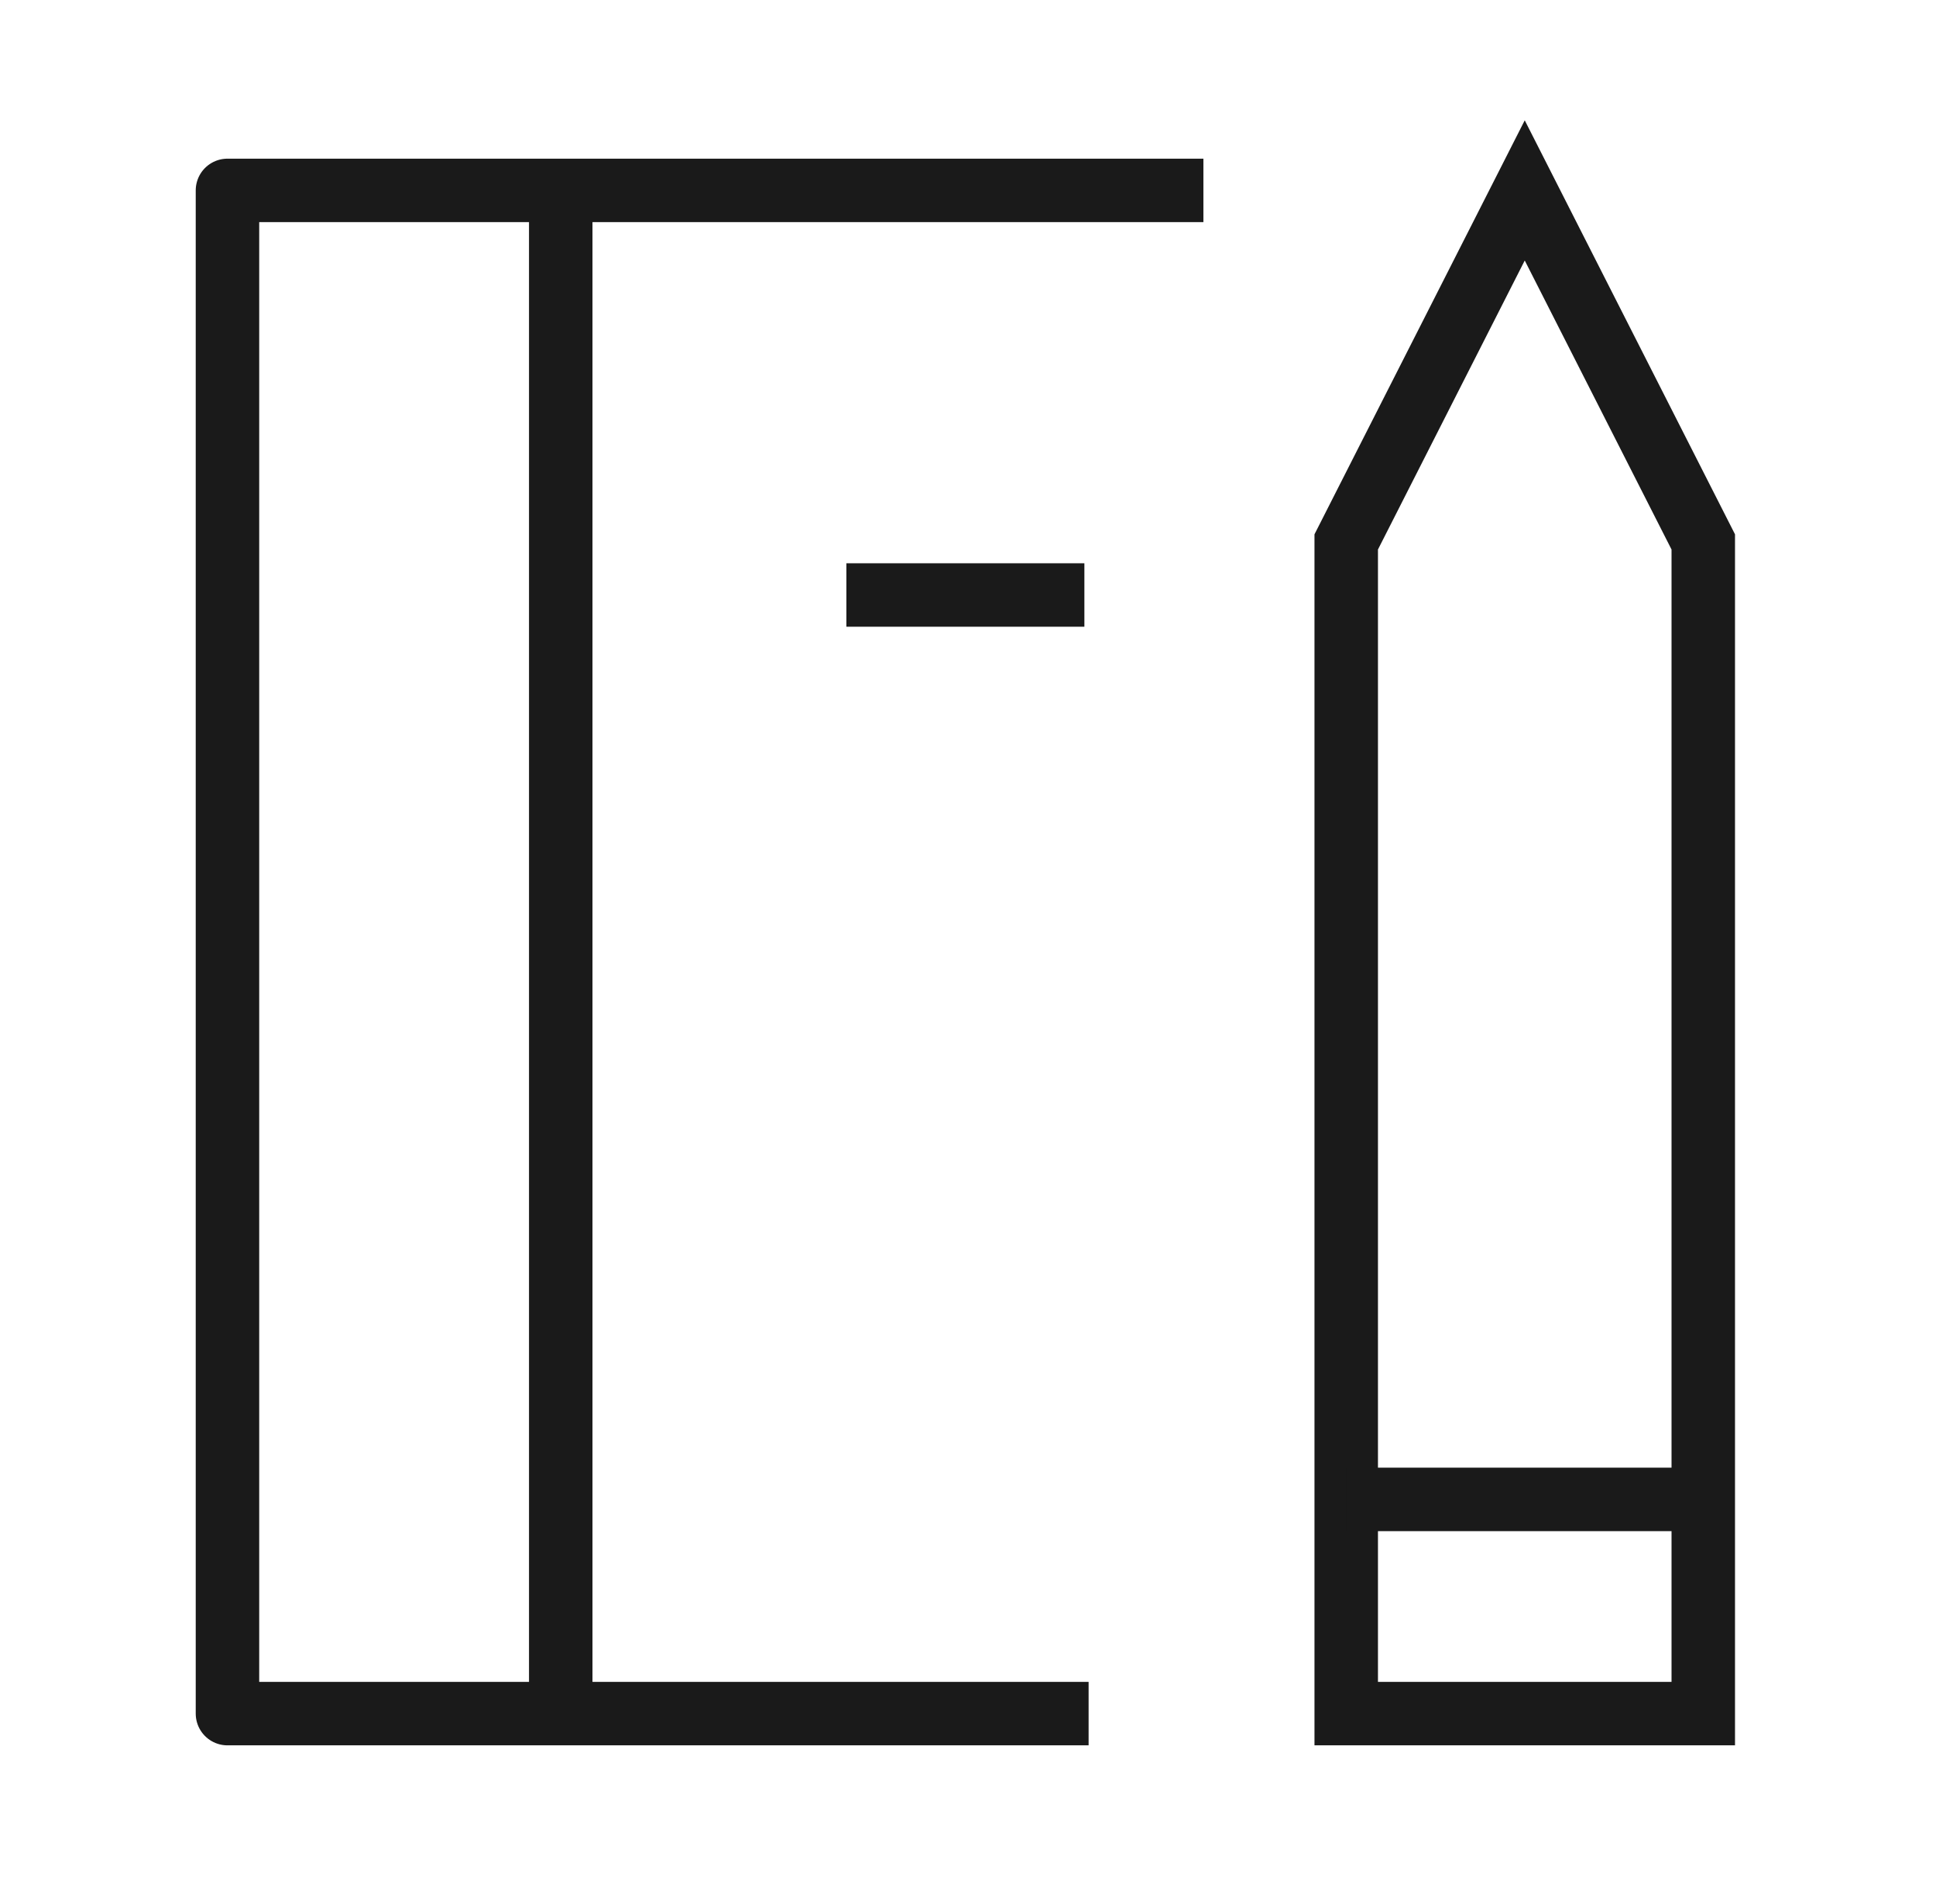 <svg width="61" height="60" viewBox="0 0 61 60" fill="none" xmlns="http://www.w3.org/2000/svg">
<path d="M34.3 54C25.256 54 16.212 54 7.167 54C7.167 38 7.167 22 7.167 6C17.418 6 27.668 6 37.917 6" stroke="#1A1A1A" stroke-width="2" stroke-linejoin="round"/>
<path d="M48.042 6L42.417 17.077V54H53.667V17.077L48.042 6Z" stroke="#1A1A1A" stroke-width="2"/>
<path d="M42.417 47.25H53.667" stroke="#1A1A1A" stroke-width="2" stroke-linejoin="round"/>
<path d="M17.668 6V53.503" stroke="#1A1A1A" stroke-width="2" stroke-linejoin="round"/>
<path d="M26.668 18.75H34.167" stroke="#1A1A1A" stroke-width="2" stroke-linejoin="round"/>
</svg>
